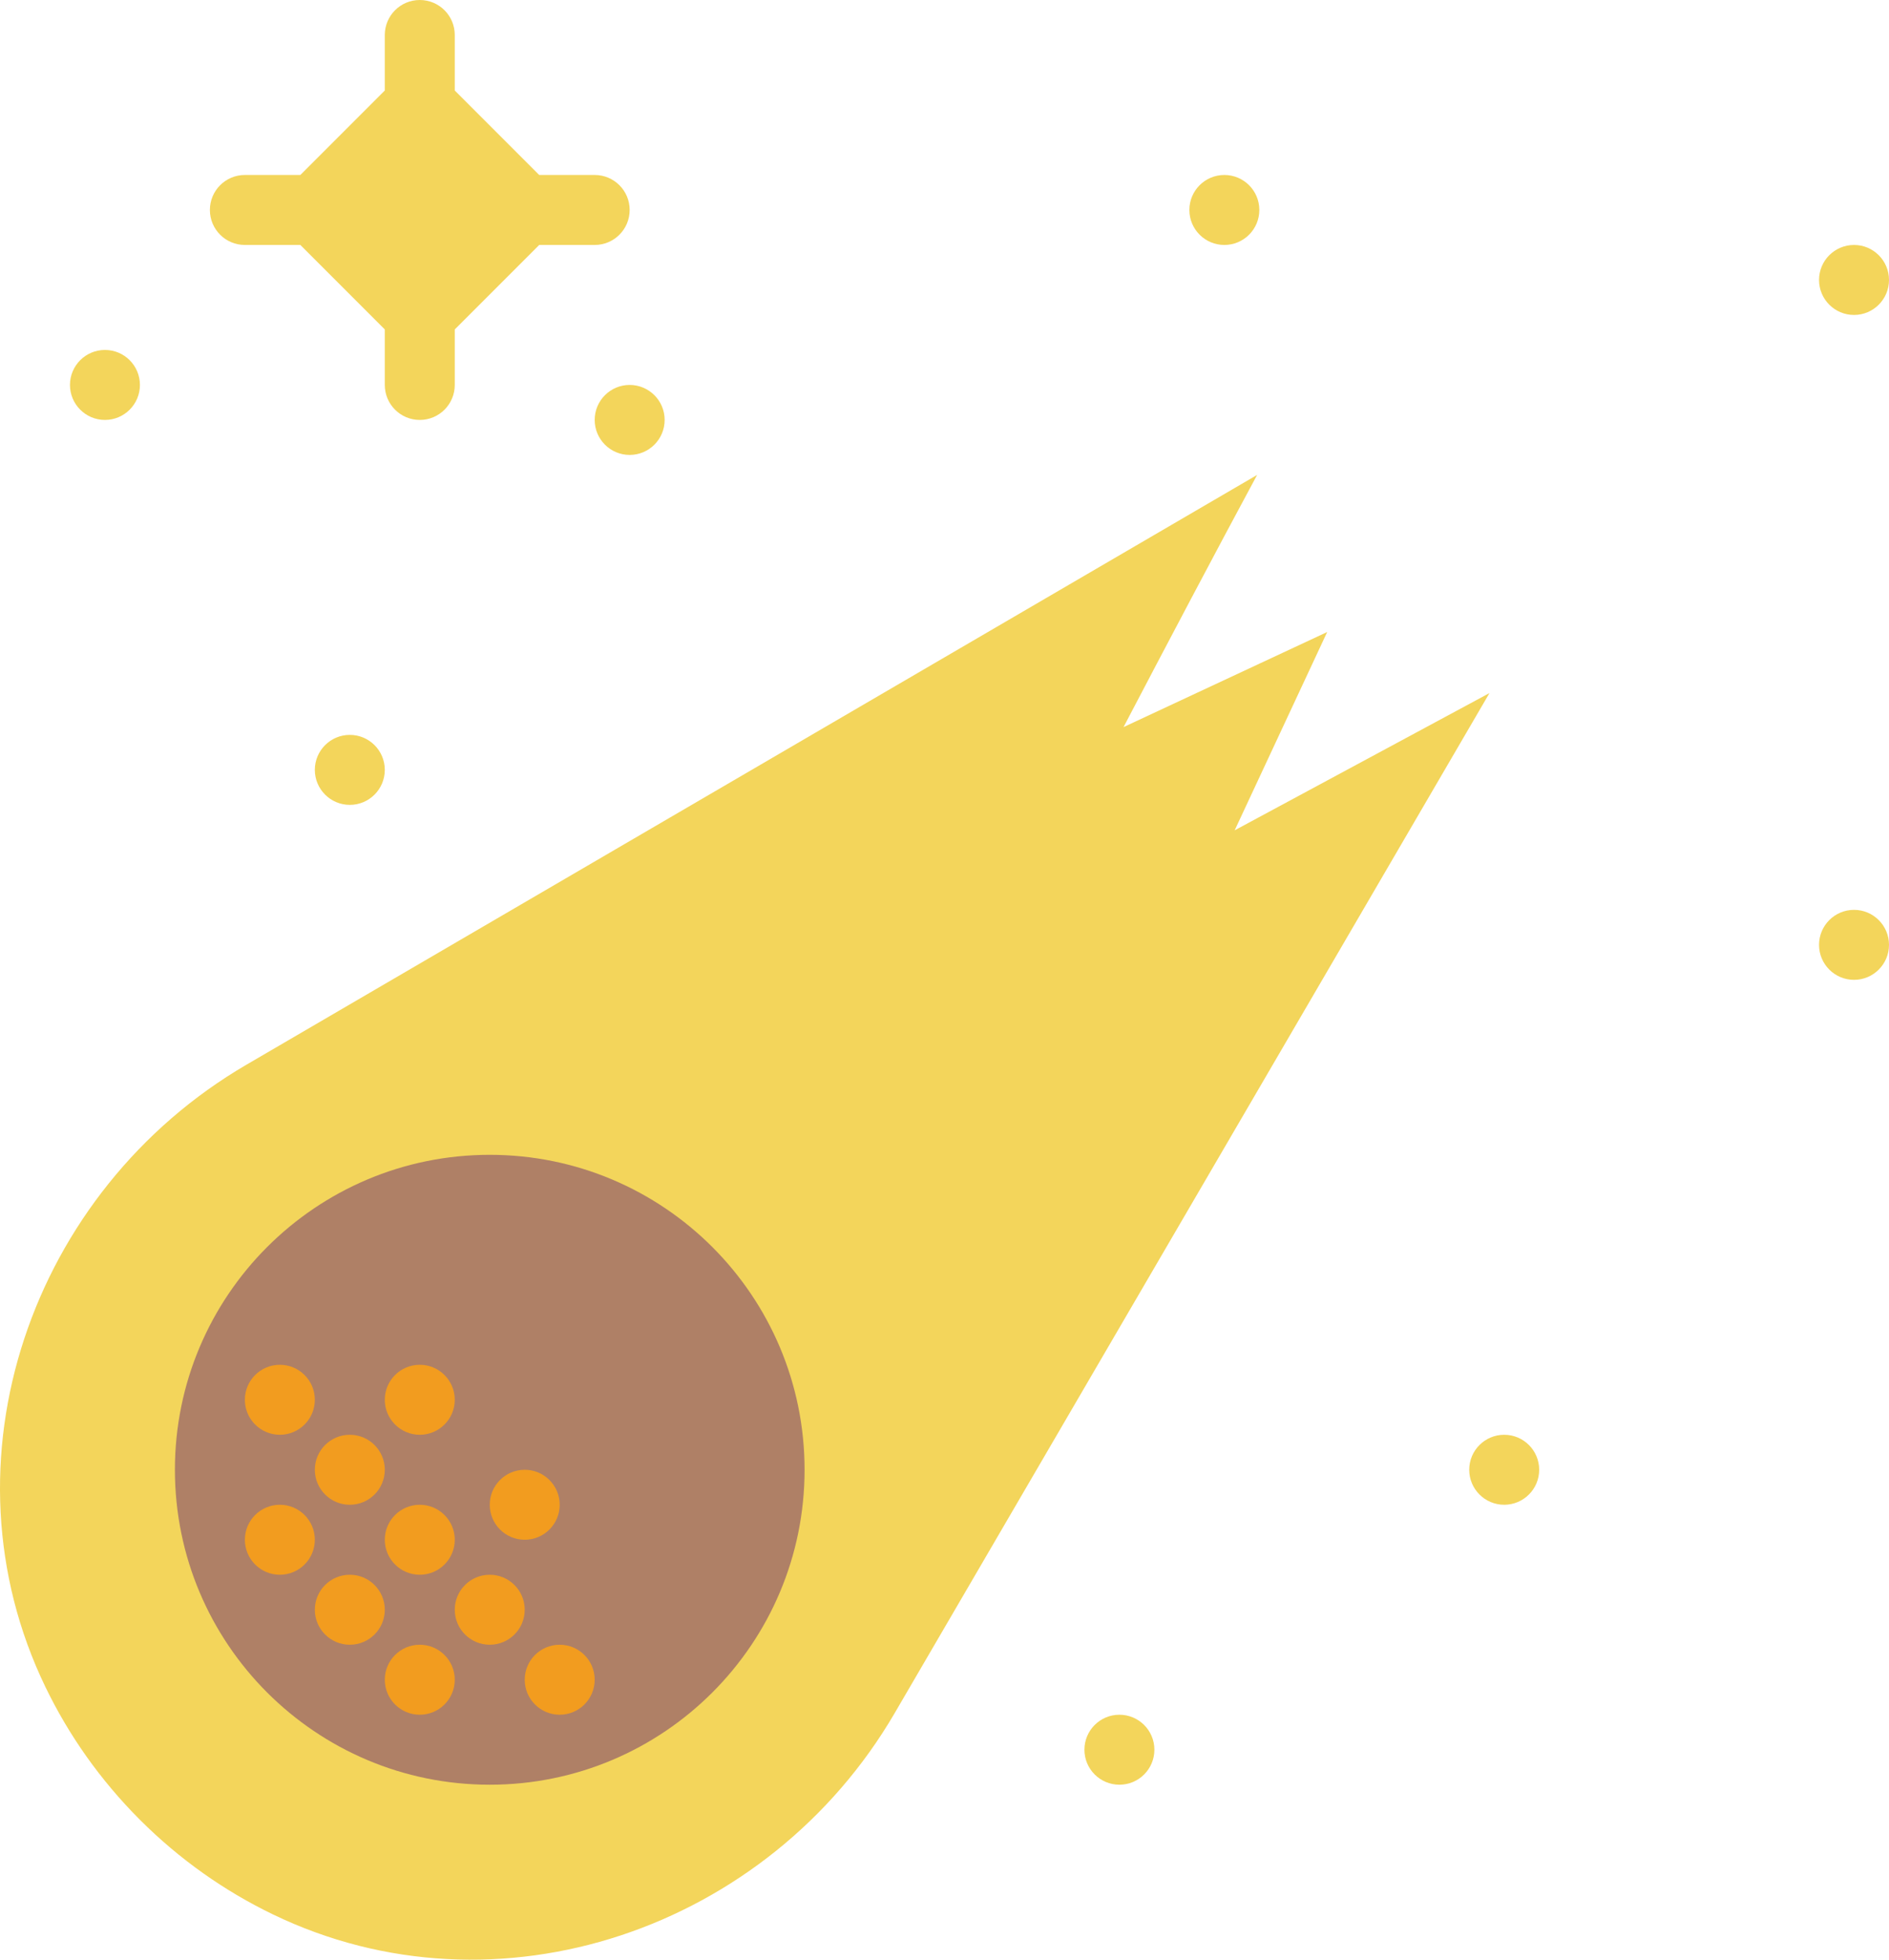 <?xml version="1.0" encoding="UTF-8" standalone="no"?>
<svg width="54px" height="56px" viewBox="0 0 54 56" version="1.1" xmlns="http://www.w3.org/2000/svg" xmlns:xlink="http://www.w3.org/1999/xlink" xmlns:sketch="http://www.bohemiancoding.com/sketch/ns">
    <!-- Generator: Sketch 3.2.2 (9983) - http://www.bohemiancoding.com/sketch -->
    <title>25 - Hubble Comet (Flat)</title>
    <desc>Created with Sketch.</desc>
    <defs></defs>
    <g id="Page-1" stroke="none" stroke-width="1" fill="none" fill-rule="evenodd" sketch:type="MSPage">
        <g id="25---Hubble-Comet-(Flat)" sketch:type="MSLayerGroup" transform="translate(-1, 0)">
            <path d="M36.295,23.727 L38.94,18.06 L33.118,20.777 C34.363,18.401 35.755,15.763 36.937,13.571 L8.045,30.425 C1.879,34.022 -0.809,41.779 2.298,48.206 C2.961,49.578 3.862,50.864 4.999,52.001 C6.136,53.138 7.422,54.039 8.794,54.702 C15.221,57.809 22.978,55.121 26.575,48.955 L43.579,19.805 L36.295,23.727" id="Fill-228" fill="#F3D55B" sketch:type="MSShapeGroup"></path>
            <path d="M15,51 C10.029,51 6,46.971 6,42 C6,37.029 10.029,33 15,33 C19.971,33 24,37.029 24,42 C24,46.971 19.971,51 15,51" id="Fill-529" fill="#AF8066" sketch:type="MSShapeGroup"></path>
            <path d="M15,47 C14.448,47 14,46.552 14,46 C14,45.448 14.448,45 15,45 C15.552,45 16,45.448 16,46 C16,46.552 15.552,47 15,47" id="Fill-530" fill="#F29C1F" sketch:type="MSShapeGroup"></path>
            <path d="M13,49 C12.448,49 12,48.552 12,48 C12,47.448 12.448,47 13,47 C13.552,47 14,47.448 14,48 C14,48.552 13.552,49 13,49" id="Fill-531" fill="#F29C1F" sketch:type="MSShapeGroup"></path>
            <path d="M13,45 C12.448,45 12,44.552 12,44 C12,43.448 12.448,43 13,43 C13.552,43 14,43.448 14,44 C14,44.552 13.552,45 13,45" id="Fill-532" fill="#F29C1F" sketch:type="MSShapeGroup"></path>
            <path d="M11,47 C10.448,47 10,46.552 10,46 C10,45.448 10.448,45 11,45 C11.552,45 12,45.448 12,46 C12,46.552 11.552,47 11,47" id="Fill-533" fill="#F29C1F" sketch:type="MSShapeGroup"></path>
            <path d="M13,41 C12.448,41 12,40.552 12,40 C12,39.448 12.448,39 13,39 C13.552,39 14,39.448 14,40 C14,40.552 13.552,41 13,41" id="Fill-534" fill="#F29C1F" sketch:type="MSShapeGroup"></path>
            <path d="M11,43 C10.448,43 10,42.552 10,42 C10,41.448 10.448,41 11,41 C11.552,41 12,41.448 12,42 C12,42.552 11.552,43 11,43" id="Fill-535" fill="#F29C1F" sketch:type="MSShapeGroup"></path>
            <path d="M9,41 C8.448,41 8,40.552 8,40 C8,39.448 8.448,39 9,39 C9.552,39 10,39.448 10,40 C10,40.552 9.552,41 9,41" id="Fill-536" fill="#F29C1F" sketch:type="MSShapeGroup"></path>
            <path d="M9,45 C8.448,45 8,44.552 8,44 C8,43.448 8.448,43 9,43 C9.552,43 10,43.448 10,44 C10,44.552 9.552,45 9,45" id="Fill-537" fill="#F29C1F" sketch:type="MSShapeGroup"></path>
            <path d="M17,49 C16.448,49 16,48.552 16,48 C16,47.448 16.448,47 17,47 C17.552,47 18,47.448 18,48 C18,48.552 17.552,49 17,49" id="Fill-538" fill="#F29C1F" sketch:type="MSShapeGroup"></path>
            <path d="M16,44 C15.448,44 15,43.552 15,43 C15,42.448 15.448,42 16,42 C16.552,42 17,42.448 17,43 C17,43.552 16.552,44 16,44" id="Fill-539" fill="#F29C1F" sketch:type="MSShapeGroup"></path>
            <path d="M16.414,7 L18,7 C18.553,7 19,6.552 19,6 C19,5.448 18.553,5 18,5 L16.414,5 L14,2.586 L14,1 C14,0.448 13.553,0 13,0 C12.447,0 12,0.448 12,1 L12,2.586 L9.586,5 L8,5 C7.447,5 7,5.448 7,6 C7,6.552 7.447,7 8,7 L9.586,7 L12,9.414 L12,11 C12,11.552 12.447,12 13,12 C13.553,12 14,11.552 14,11 L14,9.414 L16.414,7" id="Fill-582" fill="#F3D55B" sketch:type="MSShapeGroup"></path>
            <path d="M36,5 C35.448,5 35,5.448 35,6 C35,6.552 35.448,7 36,7 C36.552,7 37,6.552 37,6 C37,5.448 36.552,5 36,5" id="Fill-583" fill="#F3D55B" sketch:type="MSShapeGroup"></path>
            <path d="M44,41 C43.448,41 43,41.448 43,42 C43,42.552 43.448,43 44,43 C44.552,43 45,42.552 45,42 C45,41.448 44.552,41 44,41" id="Fill-584" fill="#F3D55B" sketch:type="MSShapeGroup"></path>
            <path d="M54,9 C54.552,9 55,8.552 55,8 C55,7.448 54.552,7 54,7 C53.448,7 53,7.448 53,8 C53,8.552 53.448,9 54,9" id="Fill-585" fill="#F3D55B" sketch:type="MSShapeGroup"></path>
            <path d="M54,26 C53.448,26 53,26.448 53,27 C53,27.552 53.448,28 54,28 C54.552,28 55,27.552 55,27 C55,26.448 54.552,26 54,26" id="Fill-586" fill="#F3D55B" sketch:type="MSShapeGroup"></path>
            <path d="M33,49 C32.448,49 32,49.448 32,50 C32,50.552 32.448,51 33,51 C33.552,51 34,50.552 34,50 C34,49.448 33.552,49 33,49" id="Fill-587" fill="#F3D55B" sketch:type="MSShapeGroup"></path>
            <path d="M11,21 C10.448,21 10,21.448 10,22 C10,22.552 10.448,23 11,23 C11.552,23 12,22.552 12,22 C12,21.448 11.552,21 11,21" id="Fill-588" fill="#F3D55B" sketch:type="MSShapeGroup"></path>
            <path d="M19,11 C18.448,11 18,11.448 18,12 C18,12.552 18.448,13 19,13 C19.552,13 20,12.552 20,12 C20,11.448 19.552,11 19,11" id="Fill-589" fill="#F3D55B" sketch:type="MSShapeGroup"></path>
            <path d="M4,10 C3.448,10 3,10.448 3,11 C3,11.552 3.448,12 4,12 C4.552,12 5,11.552 5,11 C5,10.448 4.552,10 4,10" id="Fill-590" fill="#F3D55B" sketch:type="MSShapeGroup"></path>
        </g>
    </g>
</svg>